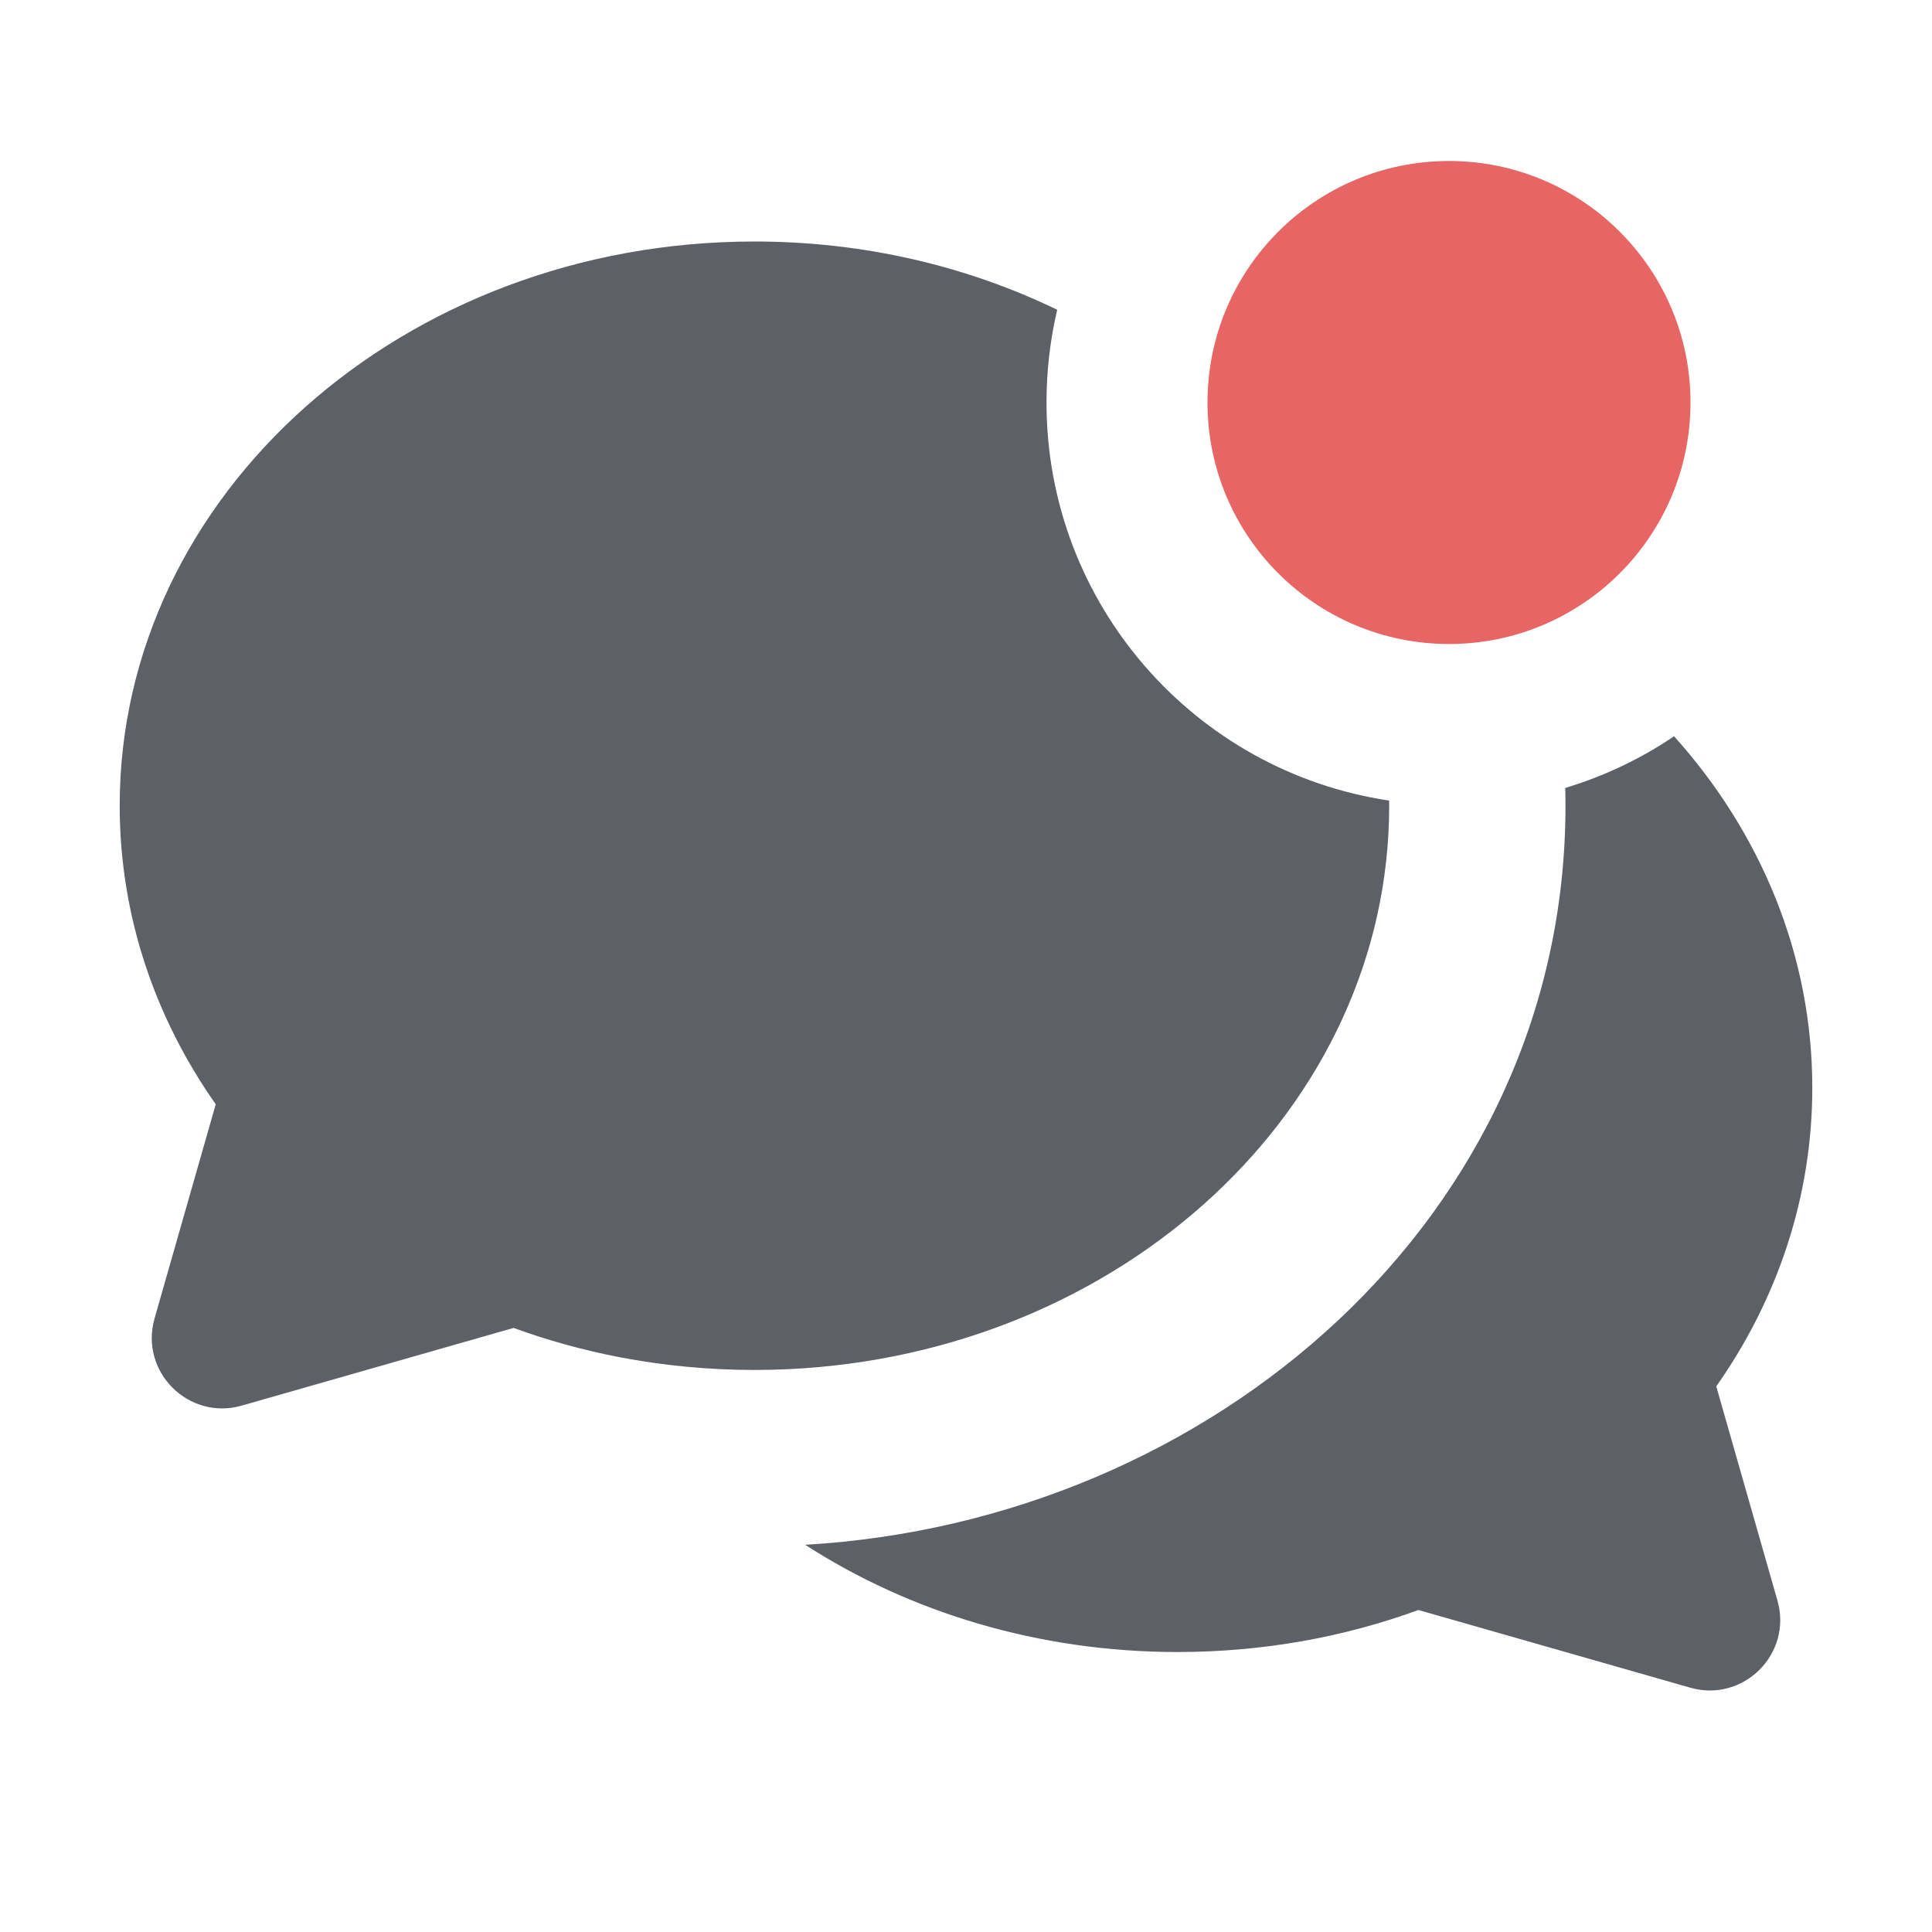 <svg width="24" height="24" viewBox="0 0 24 24" fill="none" xmlns="http://www.w3.org/2000/svg">
<path fill-rule="evenodd" clip-rule="evenodd" d="M13.133 3.848C12.015 3.307 10.734 3 9.372 3C5.017 3 1.487 6.138 1.487 10.009C1.487 11.371 1.924 12.642 2.68 13.718L1.92 16.378C1.731 17.039 2.342 17.65 3.003 17.461L6.38 16.496C6.802 16.65 7.243 16.772 7.698 16.86C8.238 16.963 8.797 17.018 9.372 17.018C9.508 17.018 9.643 17.015 9.777 17.009C13.944 16.821 17.257 13.759 17.257 10.009C17.257 9.988 17.257 9.966 17.256 9.945C14.848 9.586 13 7.509 13 5C13 4.603 13.046 4.218 13.133 3.848ZM19.444 9.788C19.446 9.862 19.447 9.935 19.447 10.009C19.447 15.114 15.057 18.897 10.002 19.19C11.302 20.028 12.9 20.522 14.628 20.522C15.687 20.522 16.697 20.337 17.62 20L20.997 20.965C21.658 21.154 22.269 20.543 22.08 19.882L21.32 17.222C22.076 16.147 22.513 14.875 22.513 13.513C22.513 11.862 21.871 10.344 20.796 9.146C20.385 9.424 19.93 9.642 19.444 9.788Z" fill="#5D6066"/>
<path d="M21 5C21 6.657 19.657 8 18 8C16.343 8 15 6.657 15 5C15 3.343 16.343 2 18 2C19.657 2 21 3.343 21 5Z" fill="#E76565"/>
</svg>

